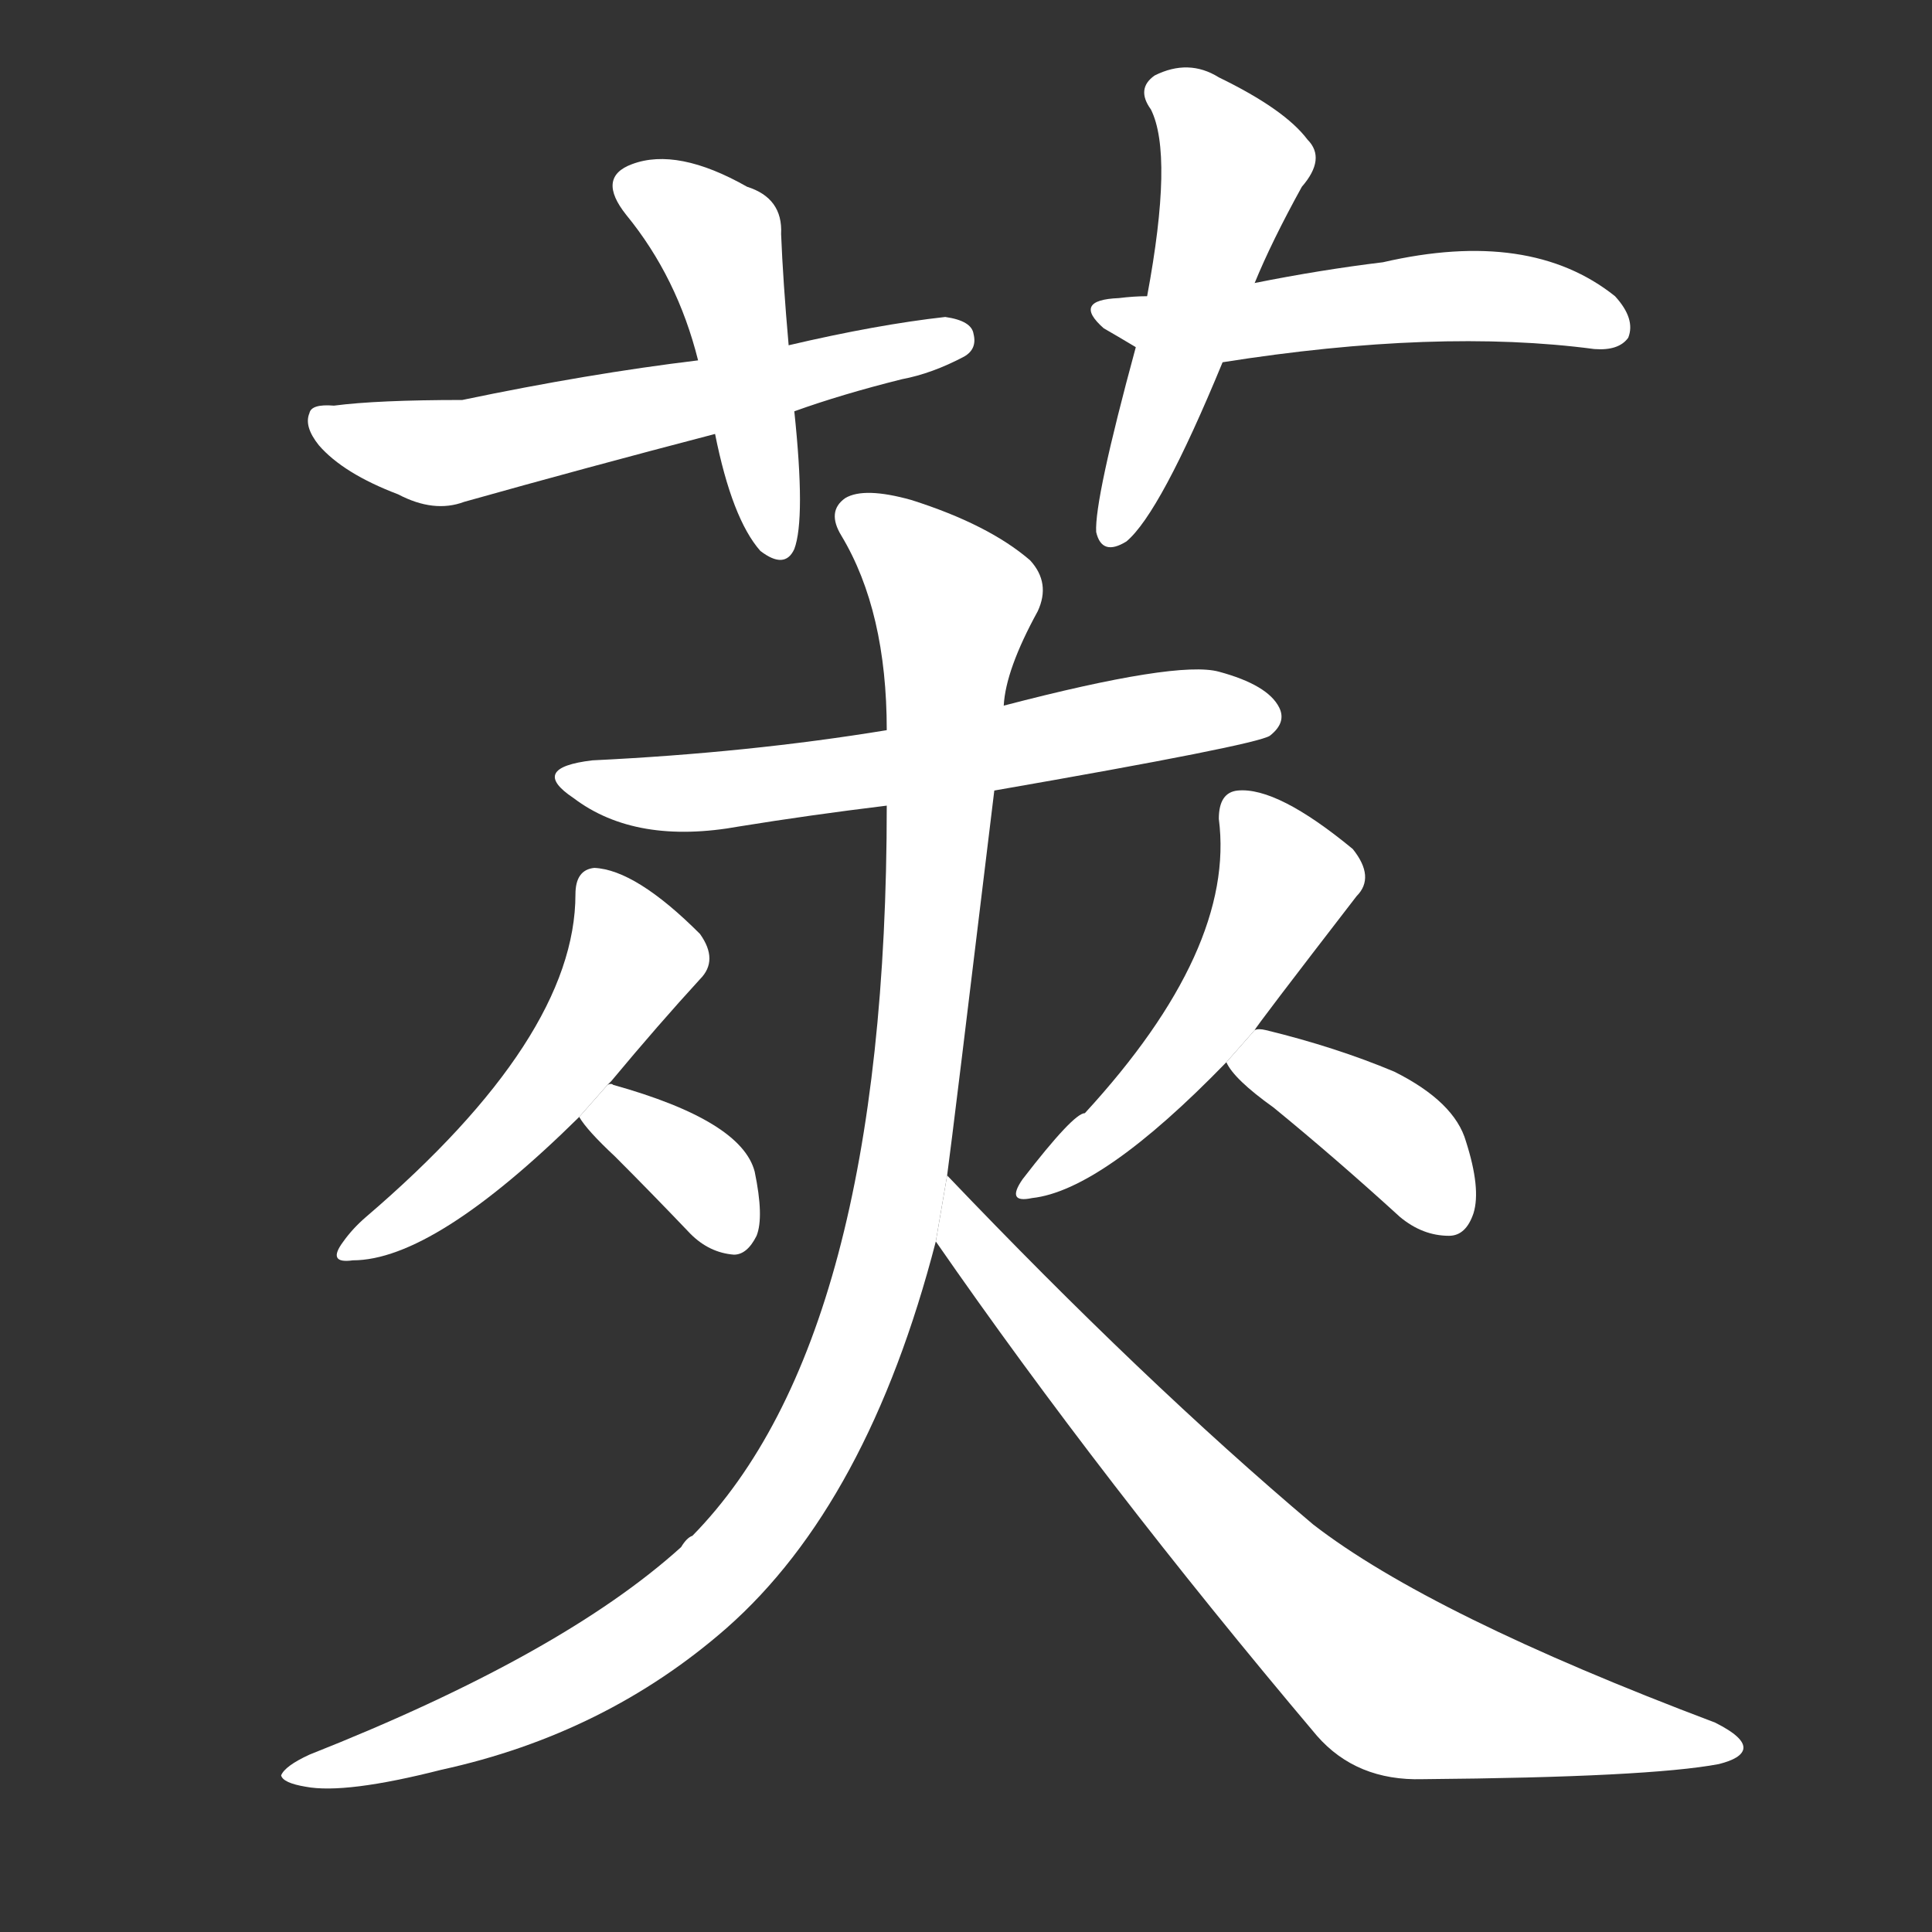 <!-- u83a2_jia2_trad_pods_of_leguminous_plants_pods -->
<!-- 83A2 -->
<!--  -->
<!--  -->
<svg viewBox="0 0 1024 1024">
  <rect x="0" y="0" width="1024" height="1024" fill="#333333" stroke="none"/>
  <g transform="scale(1, -1) translate(0, -900)">
    <path fill="#FFFFFF" d="M 418 717 Q 415 751 414 776 Q 415 795 396 801 Q 359 822 335 813 Q 316 806 332 786 Q 359 753 370 709 L 379 670 Q 388 625 403 608 Q 416 598 421 609 Q 427 625 421 682 L 418 717 Z"></path>
    <path fill="#FFFFFF" d="M 421 682 Q 446 691 478 699 Q 494 702 511 711 Q 518 715 516 723 Q 515 730 501 732 Q 465 728 418 717 L 370 709 Q 312 702 245 688 Q 200 688 177 685 Q 165 686 164 681 Q 161 674 169 664 Q 182 649 211 638 Q 230 628 246 634 Q 310 652 379 670 L 421 682 Z"></path>
    <path fill="#FFFFFF" d="M 665 750 Q 674 772 690 801 Q 703 816 693 826 Q 681 842 646 859 Q 630 869 612 860 Q 602 853 610 842 Q 622 818 608 743 L 602 716 Q 580 635 581 618 Q 584 605 597 613 Q 615 628 648 708 L 665 750 Z"></path>
    <path fill="#FFFFFF" d="M 648 708 Q 762 726 845 715 Q 858 714 863 721 Q 867 731 856 743 Q 811 779 733 761 Q 700 757 665 750 L 608 743 Q 601 743 593 742 Q 568 741 585 726 Q 592 722 602 716 L 648 708 Z"></path>
    <path fill="#FFFFFF" d="M 527 481 Q 665 505 673 510 Q 682 517 678 525 Q 672 537 646 544 Q 624 550 532 526 L 470 513 Q 397 501 314 497 Q 280 493 304 477 Q 337 452 392 462 Q 429 468 470 473 L 527 481 Z"></path>
    <path fill="#FFFFFF" d="M 502 277 Q 505 299 527 481 L 532 526 Q 533 545 550 576 Q 557 591 546 603 Q 524 622 483 635 Q 458 642 448 636 Q 438 629 446 616 Q 470 576 470 513 L 470 473 Q 470 191 367 86 Q 364 85 361 80 Q 298 23 164 -30 Q 151 -36 149 -41 Q 150 -45 162 -47 Q 183 -51 234 -38 Q 321 -19 385 37 Q 460 103 496 242 L 502 277 Z"></path>
    <path fill="#FFFFFF" d="M 496 242 Q 584 115 698 -20 Q 719 -44 754 -43 Q 874 -42 911 -35 Q 923 -32 924 -27 Q 925 -21 909 -13 Q 758 44 696 92 Q 606 168 502 277 L 496 242 Z"></path>
    <path fill="#FFFFFF" d="M 322 325 L 324 327 Q 349 357 371 381 Q 381 391 371 405 Q 337 439 315 440 Q 305 439 305 426 Q 305 350 194 255 Q 187 249 182 242 Q 173 230 187 232 Q 230 232 307 308 L 322 325 Z"></path>
    <path fill="#FFFFFF" d="M 307 308 Q 311 301 326 287 Q 345 268 366 246 Q 376 236 389 235 Q 396 235 401 245 Q 405 255 400 279 Q 393 306 325 325 Q 324 326 322 325 L 307 308 Z"></path>
    <path fill="#FFFFFF" d="M 665 354 Q 665 355 719 425 Q 729 435 717 450 Q 677 483 656 481 Q 646 480 646 466 Q 655 397 575 310 Q 569 310 542 275 Q 533 262 547 265 Q 584 269 650 337 L 665 354 Z"></path>
    <path fill="#FFFFFF" d="M 650 337 Q 654 328 675 313 Q 708 286 742 255 Q 754 245 768 245 Q 777 245 781 257 Q 785 270 777 295 Q 771 316 739 332 Q 708 345 671 354 Q 667 355 665 354 L 650 337 Z"></path>
  </g>
</svg>
